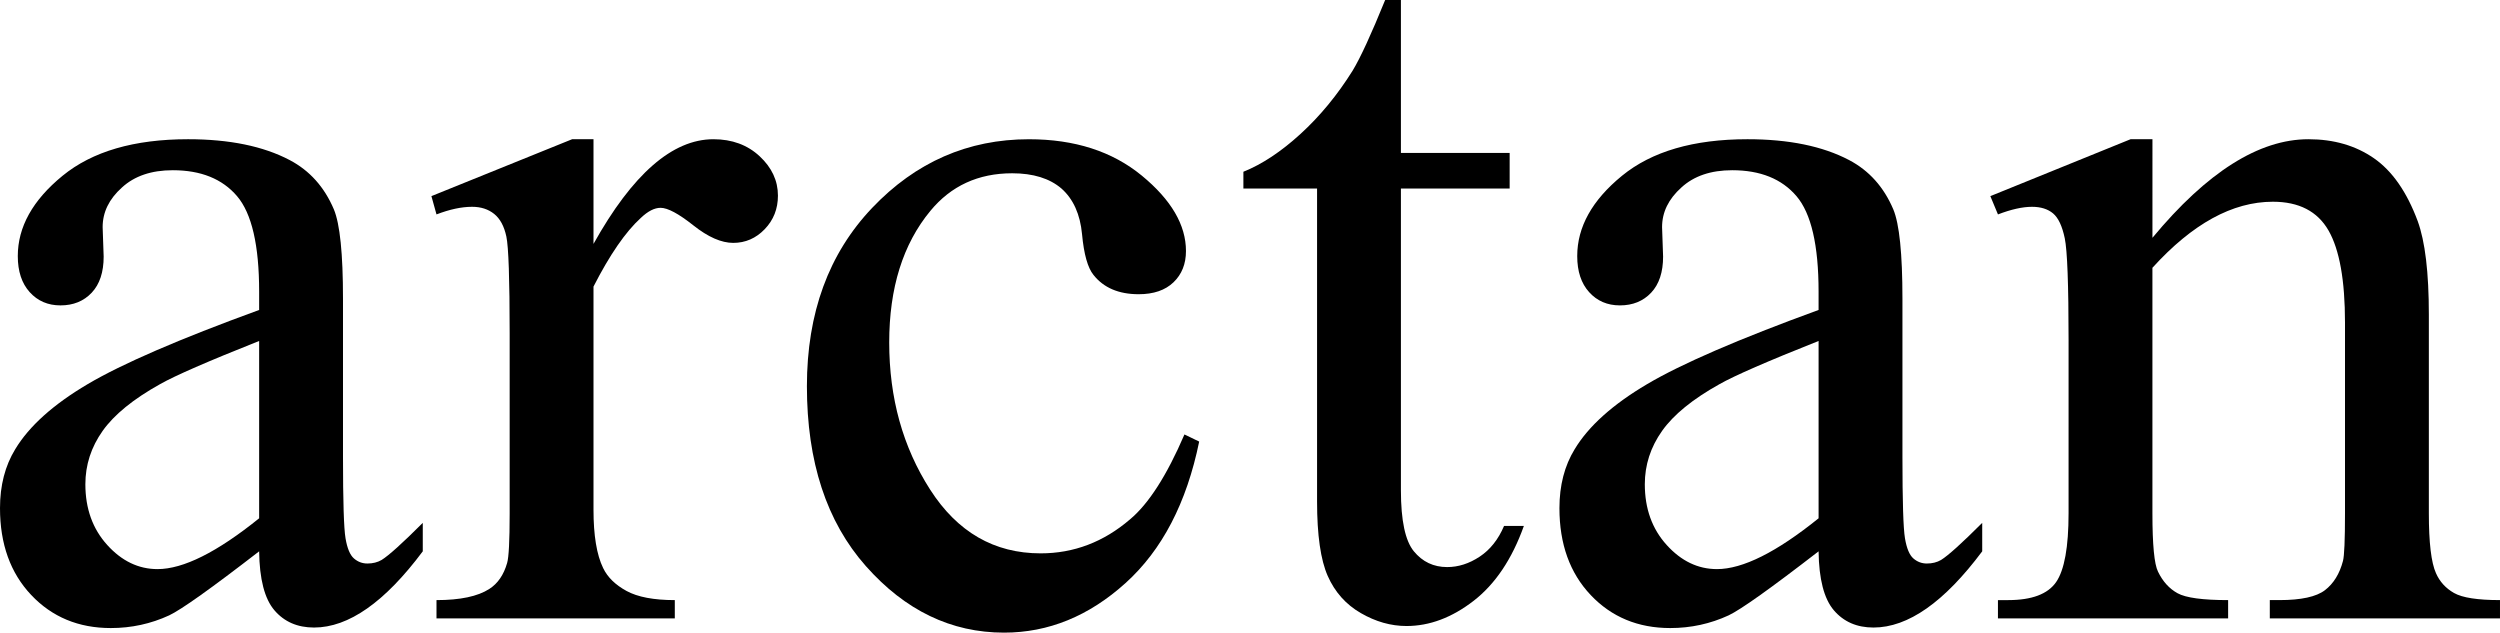 <?xml version="1.0" encoding="utf-8"?>
<!-- Generator: Adobe Illustrator 14.0.0, SVG Export Plug-In . SVG Version: 6.00 Build 43363)  -->
<!DOCTYPE svg PUBLIC "-//W3C//DTD SVG 1.1//EN" "http://www.w3.org/Graphics/SVG/1.1/DTD/svg11.dtd">
<svg version="1.1" id="图层_1" xmlns="http://www.w3.org/2000/svg" xmlns:xlink="http://www.w3.org/1999/xlink" x="0px" y="0px"
	 width="240.234px" height="60.791px" viewBox="0 0 240.234 60.791" enable-background="new 0 0 240.234 60.791"
	 xml:space="preserve">
<g>
	<path d="M24.902,52.979c-4.59,3.548-7.471,5.599-8.643,6.152c-1.758,0.813-3.63,1.221-5.615,1.221c-3.093,0-5.64-1.058-7.642-3.174
		C1.001,55.062,0,52.279,0,48.828c0-2.181,0.488-4.069,1.465-5.664c1.334-2.213,3.654-4.297,6.958-6.25
		c3.304-1.953,8.797-4.329,16.479-7.129v-1.758c0-4.459-0.708-7.52-2.124-9.18s-3.475-2.49-6.177-2.49
		c-2.051,0-3.679,0.554-4.883,1.66c-1.237,1.107-1.855,2.376-1.855,3.809l0.098,2.832c0,1.498-0.383,2.653-1.147,3.467
		c-0.765,0.814-1.766,1.221-3.003,1.221c-1.205,0-2.189-0.423-2.954-1.27c-0.765-0.846-1.147-2.002-1.147-3.467
		c0-2.799,1.432-5.371,4.297-7.715c2.864-2.344,6.885-3.516,12.061-3.516c3.971,0,7.227,0.667,9.766,2.002
		c1.92,1.009,3.336,2.588,4.248,4.736c0.585,1.4,0.878,4.265,0.878,8.594v15.186c0,4.265,0.081,6.877,0.244,7.837
		c0.163,0.96,0.432,1.604,0.807,1.929c0.373,0.326,0.805,0.488,1.293,0.488c0.521,0,0.977-0.114,1.367-0.342
		c0.684-0.423,2.002-1.611,3.955-3.564v2.734c-3.646,4.883-7.129,7.324-10.449,7.324c-1.595,0-2.865-0.554-3.809-1.66
		C25.423,57.536,24.935,55.648,24.902,52.979z M24.902,49.805V32.764c-4.916,1.953-8.089,3.337-9.521,4.15
		c-2.572,1.433-4.411,2.93-5.518,4.492c-1.107,1.563-1.66,3.271-1.66,5.127c0,2.344,0.7,4.289,2.1,5.835
		c1.399,1.546,3.011,2.319,4.834,2.319C17.61,54.688,20.866,53.06,24.902,49.805z"/>
	<path d="M57.031,13.379v10.059c3.743-6.706,7.584-10.059,11.523-10.059c1.79,0,3.271,0.545,4.443,1.636
		c1.172,1.091,1.758,2.352,1.758,3.784c0,1.27-0.424,2.344-1.27,3.223c-0.847,0.879-1.855,1.318-3.027,1.318
		c-1.14,0-2.417-0.562-3.833-1.685s-2.466-1.685-3.149-1.685c-0.586,0-1.221,0.326-1.904,0.977
		c-1.465,1.335-2.979,3.532-4.541,6.592v21.436c0,2.474,0.309,4.346,0.928,5.615c0.423,0.879,1.172,1.611,2.246,2.197
		s2.62,0.879,4.639,0.879v1.758h-22.9v-1.758c2.278,0,3.971-0.358,5.078-1.074c0.813-0.521,1.383-1.351,1.709-2.49
		c0.162-0.553,0.244-2.132,0.244-4.736V32.031c0-5.208-0.106-8.309-0.317-9.302c-0.212-0.993-0.603-1.717-1.172-2.173
		c-0.57-0.456-1.278-0.684-2.124-0.684c-1.01,0-2.148,0.244-3.418,0.732l-0.488-1.758l13.525-5.469H57.031z"/>
	<path d="M115.234,42.432c-1.205,5.892-3.564,10.425-7.08,13.599s-7.406,4.761-11.67,4.761c-5.078,0-9.506-2.132-13.281-6.396
		c-3.776-4.264-5.664-10.026-5.664-17.285c0-7.031,2.091-12.744,6.274-17.139c4.183-4.395,9.204-6.592,15.063-6.592
		c4.395,0,8.008,1.164,10.84,3.491c2.832,2.328,4.248,4.745,4.248,7.251c0,1.237-0.399,2.238-1.196,3.003
		c-0.798,0.765-1.913,1.147-3.345,1.147c-1.921,0-3.369-0.618-4.346-1.855c-0.554-0.684-0.92-1.985-1.099-3.906
		c-0.18-1.92-0.839-3.385-1.978-4.395c-1.14-0.977-2.719-1.465-4.736-1.465c-3.256,0-5.876,1.205-7.861,3.613
		c-2.637,3.19-3.955,7.406-3.955,12.646c0,5.339,1.31,10.051,3.931,14.136c2.62,4.085,6.16,6.128,10.62,6.128
		c3.189,0,6.055-1.09,8.594-3.271c1.79-1.497,3.531-4.215,5.225-8.154L115.234,42.432z"/>
	<path d="M134.619,0v14.697h10.449v3.418h-10.449v29.004c0,2.897,0.415,4.851,1.245,5.859c0.83,1.009,1.896,1.514,3.198,1.514
		c1.074,0,2.115-0.333,3.125-1.001c1.009-0.667,1.79-1.652,2.344-2.954h1.904c-1.14,3.19-2.751,5.591-4.834,7.202
		c-2.084,1.611-4.232,2.417-6.445,2.417c-1.498,0-2.963-0.415-4.395-1.245c-1.433-0.83-2.49-2.018-3.174-3.564
		c-0.684-1.546-1.025-3.931-1.025-7.153V18.115h-7.08v-1.611c1.79-0.716,3.621-1.929,5.493-3.638
		c1.871-1.709,3.54-3.735,5.005-6.079c0.748-1.237,1.79-3.499,3.125-6.787H134.619z"/>
	<path d="M174.755,52.979c-4.59,3.548-7.471,5.599-8.643,6.152c-1.758,0.813-3.63,1.221-5.615,1.221
		c-3.093,0-5.64-1.058-7.642-3.174c-2.002-2.116-3.003-4.899-3.003-8.35c0-2.181,0.488-4.069,1.465-5.664
		c1.334-2.213,3.653-4.297,6.958-6.25c3.304-1.953,8.797-4.329,16.479-7.129v-1.758c0-4.459-0.708-7.52-2.124-9.18
		s-3.476-2.49-6.177-2.49c-2.051,0-3.679,0.554-4.883,1.66c-1.237,1.107-1.855,2.376-1.855,3.809l0.098,2.832
		c0,1.498-0.383,2.653-1.147,3.467c-0.766,0.814-1.767,1.221-3.003,1.221c-1.205,0-2.189-0.423-2.954-1.27
		c-0.766-0.846-1.147-2.002-1.147-3.467c0-2.799,1.432-5.371,4.297-7.715c2.864-2.344,6.885-3.516,12.061-3.516
		c3.971,0,7.227,0.667,9.766,2.002c1.92,1.009,3.336,2.588,4.248,4.736c0.586,1.4,0.879,4.265,0.879,8.594v15.186
		c0,4.265,0.081,6.877,0.244,7.837c0.162,0.96,0.431,1.604,0.806,1.929c0.374,0.326,0.806,0.488,1.294,0.488
		c0.521,0,0.977-0.114,1.367-0.342c0.684-0.423,2.002-1.611,3.955-3.564v2.734c-3.646,4.883-7.129,7.324-10.449,7.324
		c-1.596,0-2.865-0.554-3.809-1.66C175.276,57.536,174.788,55.648,174.755,52.979z M174.755,49.805V32.764
		c-4.916,1.953-8.09,3.337-9.521,4.15c-2.572,1.433-4.411,2.93-5.518,4.492c-1.107,1.563-1.66,3.271-1.66,5.127
		c0,2.344,0.699,4.289,2.1,5.835c1.399,1.546,3.011,2.319,4.834,2.319C167.463,54.688,170.718,53.06,174.755,49.805z"/>
	<path d="M206.835,22.852c5.24-6.315,10.237-9.473,14.99-9.473c2.441,0,4.541,0.61,6.299,1.831s3.157,3.231,4.199,6.03
		c0.716,1.953,1.074,4.948,1.074,8.984v19.092c0,2.832,0.228,4.753,0.684,5.762c0.357,0.814,0.936,1.449,1.733,1.904
		c0.797,0.456,2.271,0.684,4.419,0.684v1.758h-22.119v-1.758h0.928c2.083,0,3.54-0.317,4.37-0.952s1.407-1.57,1.733-2.808
		c0.13-0.488,0.195-2.018,0.195-4.59V31.006c0-4.069-0.529-7.023-1.587-8.862c-1.059-1.839-2.841-2.759-5.347-2.759
		c-3.874,0-7.731,2.116-11.572,6.348v23.584c0,3.027,0.179,4.899,0.537,5.615c0.455,0.944,1.082,1.636,1.88,2.075
		c0.797,0.439,2.417,0.659,4.858,0.659v1.758h-22.119v-1.758h0.977c2.278,0,3.816-0.578,4.614-1.733
		c0.797-1.155,1.196-3.361,1.196-6.616V32.715c0-5.371-0.122-8.643-0.366-9.814s-0.619-1.969-1.123-2.393
		c-0.505-0.423-1.181-0.635-2.026-0.635c-0.912,0-2.002,0.244-3.271,0.732l-0.732-1.758l13.477-5.469h2.1V22.852z"/>
</g>
</svg>

